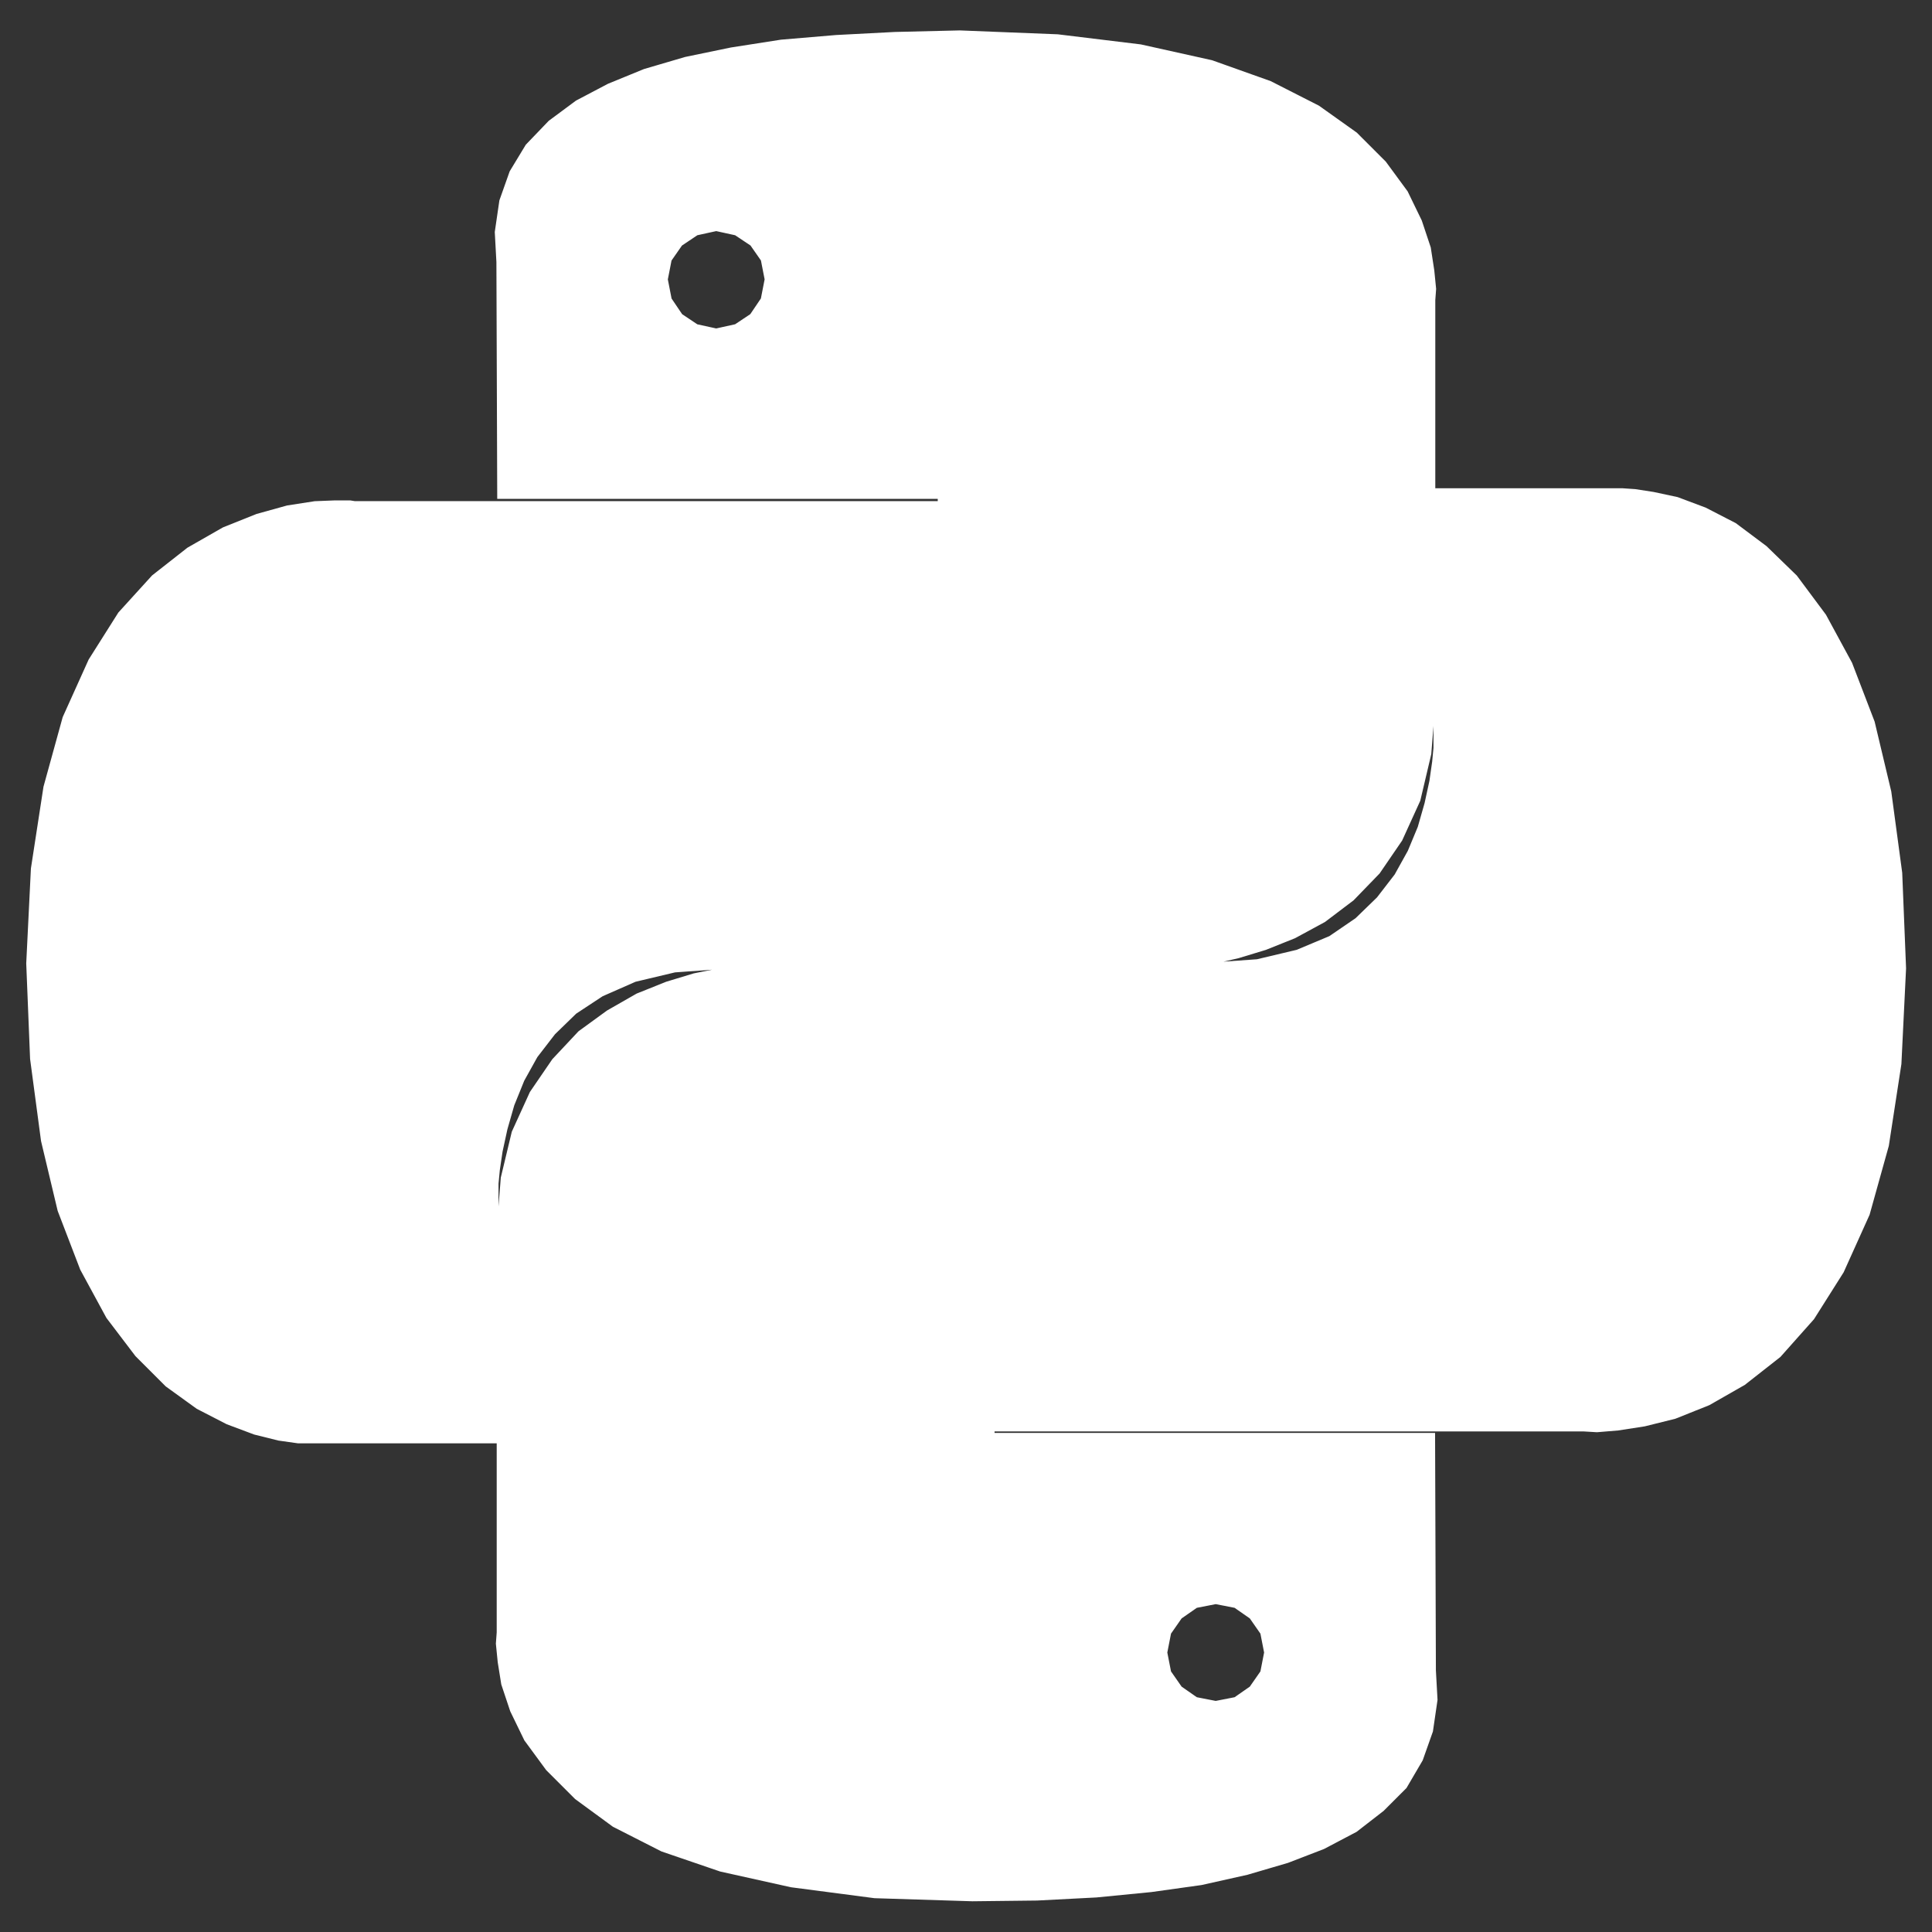 <!DOCTYPE svg PUBLIC "-//W3C//DTD SVG 1.1//EN" "http://www.w3.org/Graphics/SVG/1.1/DTD/svg11.dtd">
<!-- Uploaded to: SVG Repo, www.svgrepo.com, Transformed by: SVG Repo Mixer Tools -->
<svg fill="#ffffff" width="800px" height="800px" viewBox="0 0 32 32" version="1.1" xmlns="http://www.w3.org/2000/svg" stroke="#ffffff">
<rect x="0" y="0" width="32" height="32" fill="#333333" stroke="none"/>
<g id="SVGRepo_bgCarrier" stroke-width="0"/>
<g id="SVGRepo_tracerCarrier" stroke-linecap="round" stroke-linejoin="round"/>
<g id="SVGRepo_iconCarrier"> <title>python</title> <path d="M19.212 26.447l-0.287 0.412-0.1 0.512 0.1 0.512 0.287 0.412 0.412 0.287 0.512 0.1 0.512-0.1 0.412-0.287 0.287-0.412 0.1-0.512-0.1-0.512-0.287-0.412-0.412-0.287-0.512-0.1-0.512 0.1zM27.297 8.64l0.35 0.075 0.4 0.15 0.437 0.225 0.45 0.337 0.45 0.437 0.437 0.587 0.4 0.737 0.35 0.912 0.262 1.1 0.175 1.3 0.062 1.537-0.075 1.537-0.2 1.3-0.3 1.075-0.4 0.887-0.45 0.712-0.5 0.562-0.525 0.412-0.525 0.3-0.5 0.2-0.45 0.112-0.4 0.062-0.3 0.025-0.2-0.012h-10.272v1.025h7.298l0.012 3.449 0.025 0.45-0.062 0.425-0.137 0.387-0.212 0.362-0.312 0.312-0.387 0.3-0.475 0.25-0.55 0.212-0.637 0.187-0.725 0.162-0.8 0.112-0.887 0.087-0.962 0.050-1.050 0.012-1.587-0.050-1.337-0.175-1.125-0.25-0.912-0.312-0.737-0.375-0.562-0.412-0.425-0.425-0.312-0.425-0.2-0.412-0.125-0.375-0.050-0.312-0.025-0.25 0.012-0.162v-6.673l0.063-0.8 0.162-0.675 0.262-0.575 0.325-0.475 0.375-0.4 0.412-0.3 0.437-0.25 0.437-0.175 0.412-0.125 0.375-0.075 0.325-0.050 0.262-0.025 0.162-0.012h7.298l0.862-0.062 0.737-0.175 0.625-0.262 0.512-0.35 0.412-0.4 0.337-0.437 0.25-0.45 0.187-0.45 0.125-0.437 0.087-0.4 0.050-0.35 0.025-0.262v-3.824h2.612l0.175 0.012zM10.939 3.704l-0.287 0.412-0.1 0.512 0.1 0.512 0.287 0.425 0.412 0.275 0.512 0.112 0.512-0.113 0.412-0.275 0.287-0.425 0.1-0.512-0.1-0.512-0.287-0.412-0.412-0.275-0.512-0.112-0.512 0.112zM18.812 1.229l1.125 0.25 0.912 0.325 0.737 0.375 0.562 0.4 0.425 0.425 0.312 0.425 0.2 0.412 0.125 0.375 0.050 0.325 0.025 0.25-0.012 0.162v6.673l-0.062 0.787-0.162 0.687-0.262 0.575-0.325 0.475-0.375 0.387-0.412 0.312-0.437 0.237-0.437 0.175-0.412 0.125-0.375 0.087-0.325 0.050-0.263 0.025h-7.46l-0.862 0.062-0.737 0.175-0.625 0.275-0.512 0.337-0.412 0.4-0.337 0.437-0.25 0.45-0.187 0.462-0.125 0.437-0.087 0.4-0.050 0.337-0.025 0.262v3.824h-2.787l-0.262-0.037-0.35-0.087-0.4-0.15-0.437-0.225-0.45-0.325-0.45-0.45-0.437-0.575-0.4-0.737-0.35-0.912-0.262-1.1-0.175-1.312-0.062-1.537 0.075-1.524 0.2-1.3 0.3-1.087 0.4-0.887 0.45-0.712 0.5-0.55 0.525-0.412 0.525-0.3 0.5-0.2 0.45-0.125 0.4-0.062 0.3-0.012h0.2l0.075 0.012h10.197v-1.037h-7.298l-0.012-3.436-0.025-0.462 0.062-0.425 0.137-0.387 0.212-0.35 0.312-0.325 0.387-0.287 0.475-0.25 0.55-0.225 0.637-0.187 0.725-0.15 0.8-0.125 0.887-0.075 0.962-0.050 1.050-0.025 1.587 0.063z"/> </g>
</svg>
